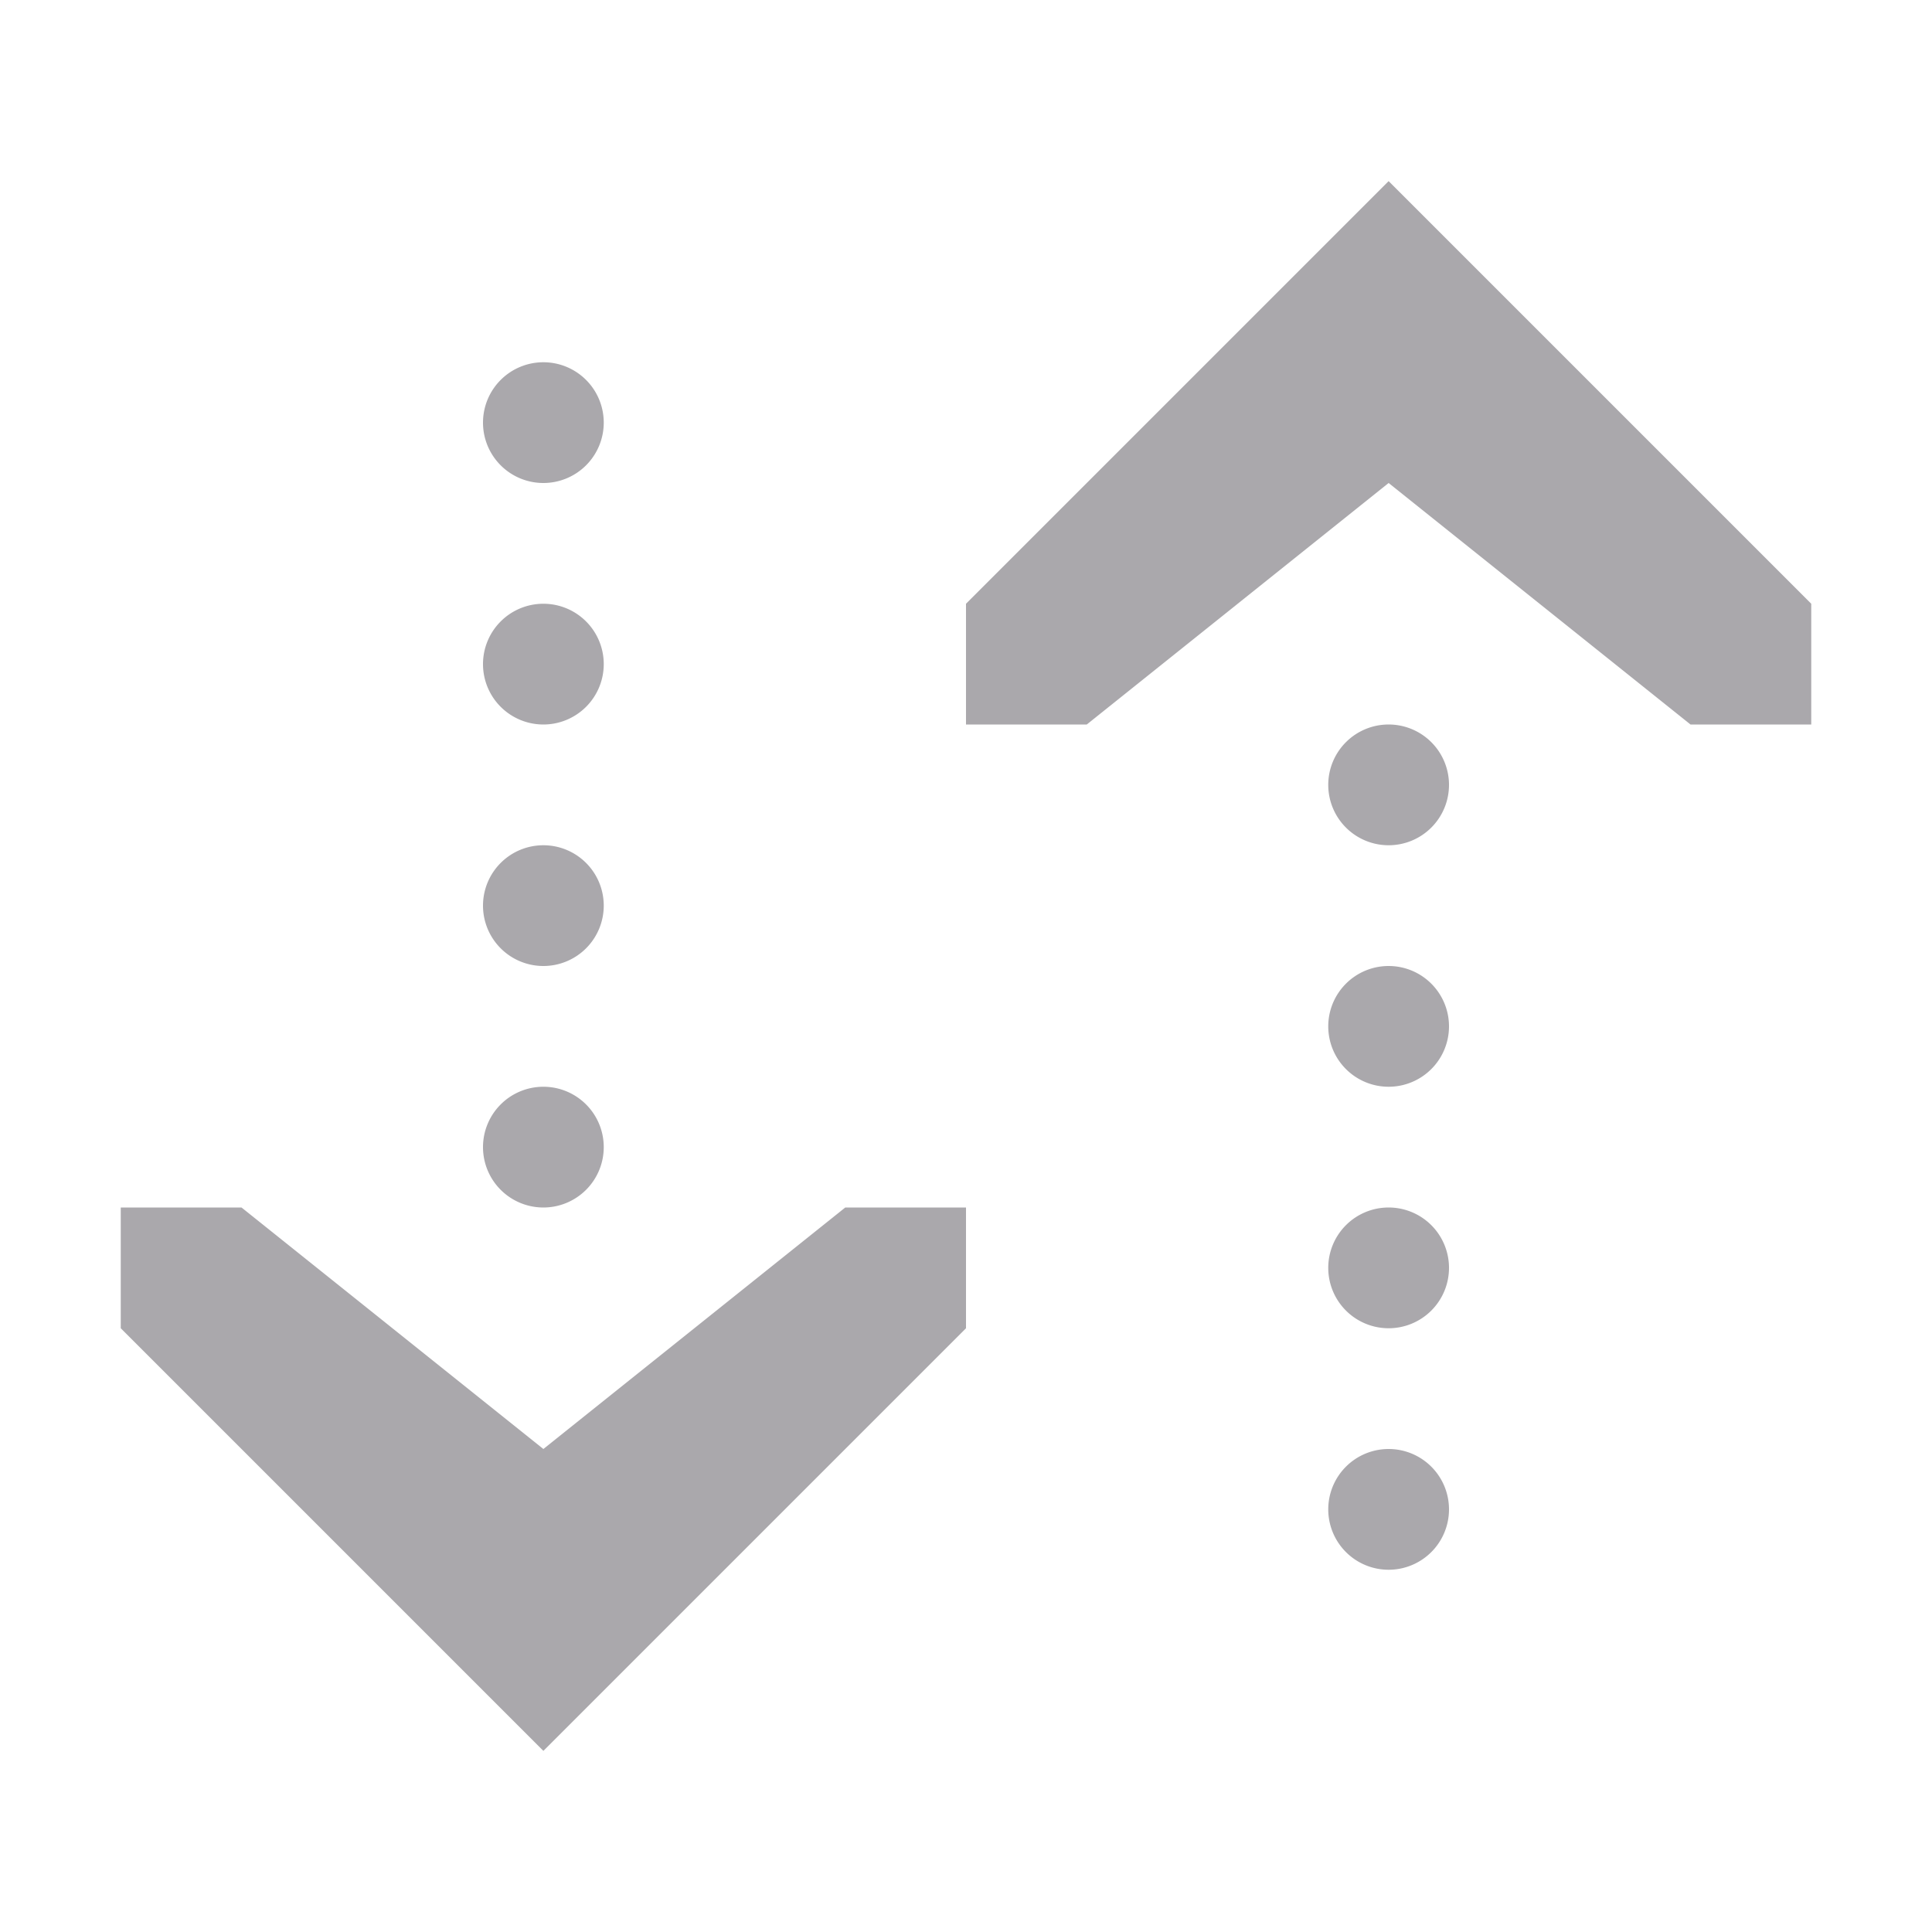 <svg viewBox="0 0 16 16" xmlns="http://www.w3.org/2000/svg"><g fill="#aaa8ac"><path d="m11.5 1.5-3.5 3.5v1h1l2.5-2 2.5 2h1v-1zm0 4.5a.5.5 0 0 0 -.5.5.5.5 0 0 0 .5.5.5.5 0 0 0 .5-.5.5.5 0 0 0 -.5-.5zm0 2a.5.5 0 0 0 -.5.5.5.5 0 0 0 .5.5.5.5 0 0 0 .5-.5.5.5 0 0 0 -.5-.5zm0 2a.5.5 0 0 0 -.5.5.5.5 0 0 0 .5.5.5.5 0 0 0 .5-.5.5.5 0 0 0 -.5-.5zm0 2a.5.5 0 0 0 -.5.5.5.5 0 0 0 .5.5.5.5 0 0 0 .5-.5.5.5 0 0 0 -.5-.5z"/><path d="m4.5 14.5 3.5-3.5v-1h-1l-2.5 2-2.5-2h-1v1zm0-4.5a.5.5 0 0 0 .5-.5.5.5 0 0 0 -.5-.5.5.5 0 0 0 -.5.5.5.5 0 0 0 .5.5zm0-2a.5.5 0 0 0 .5-.5.5.5 0 0 0 -.5-.5.5.5 0 0 0 -.5.5.5.5 0 0 0 .5.5zm0-2a.5.5 0 0 0 .5-.5.5.5 0 0 0 -.5-.5.5.5 0 0 0 -.5.5.5.5 0 0 0 .5.5zm0-2a.5.5 0 0 0 .5-.5.5.5 0 0 0 -.5-.5.5.5 0 0 0 -.5.5.5.5 0 0 0 .5.5z"/></g></svg>